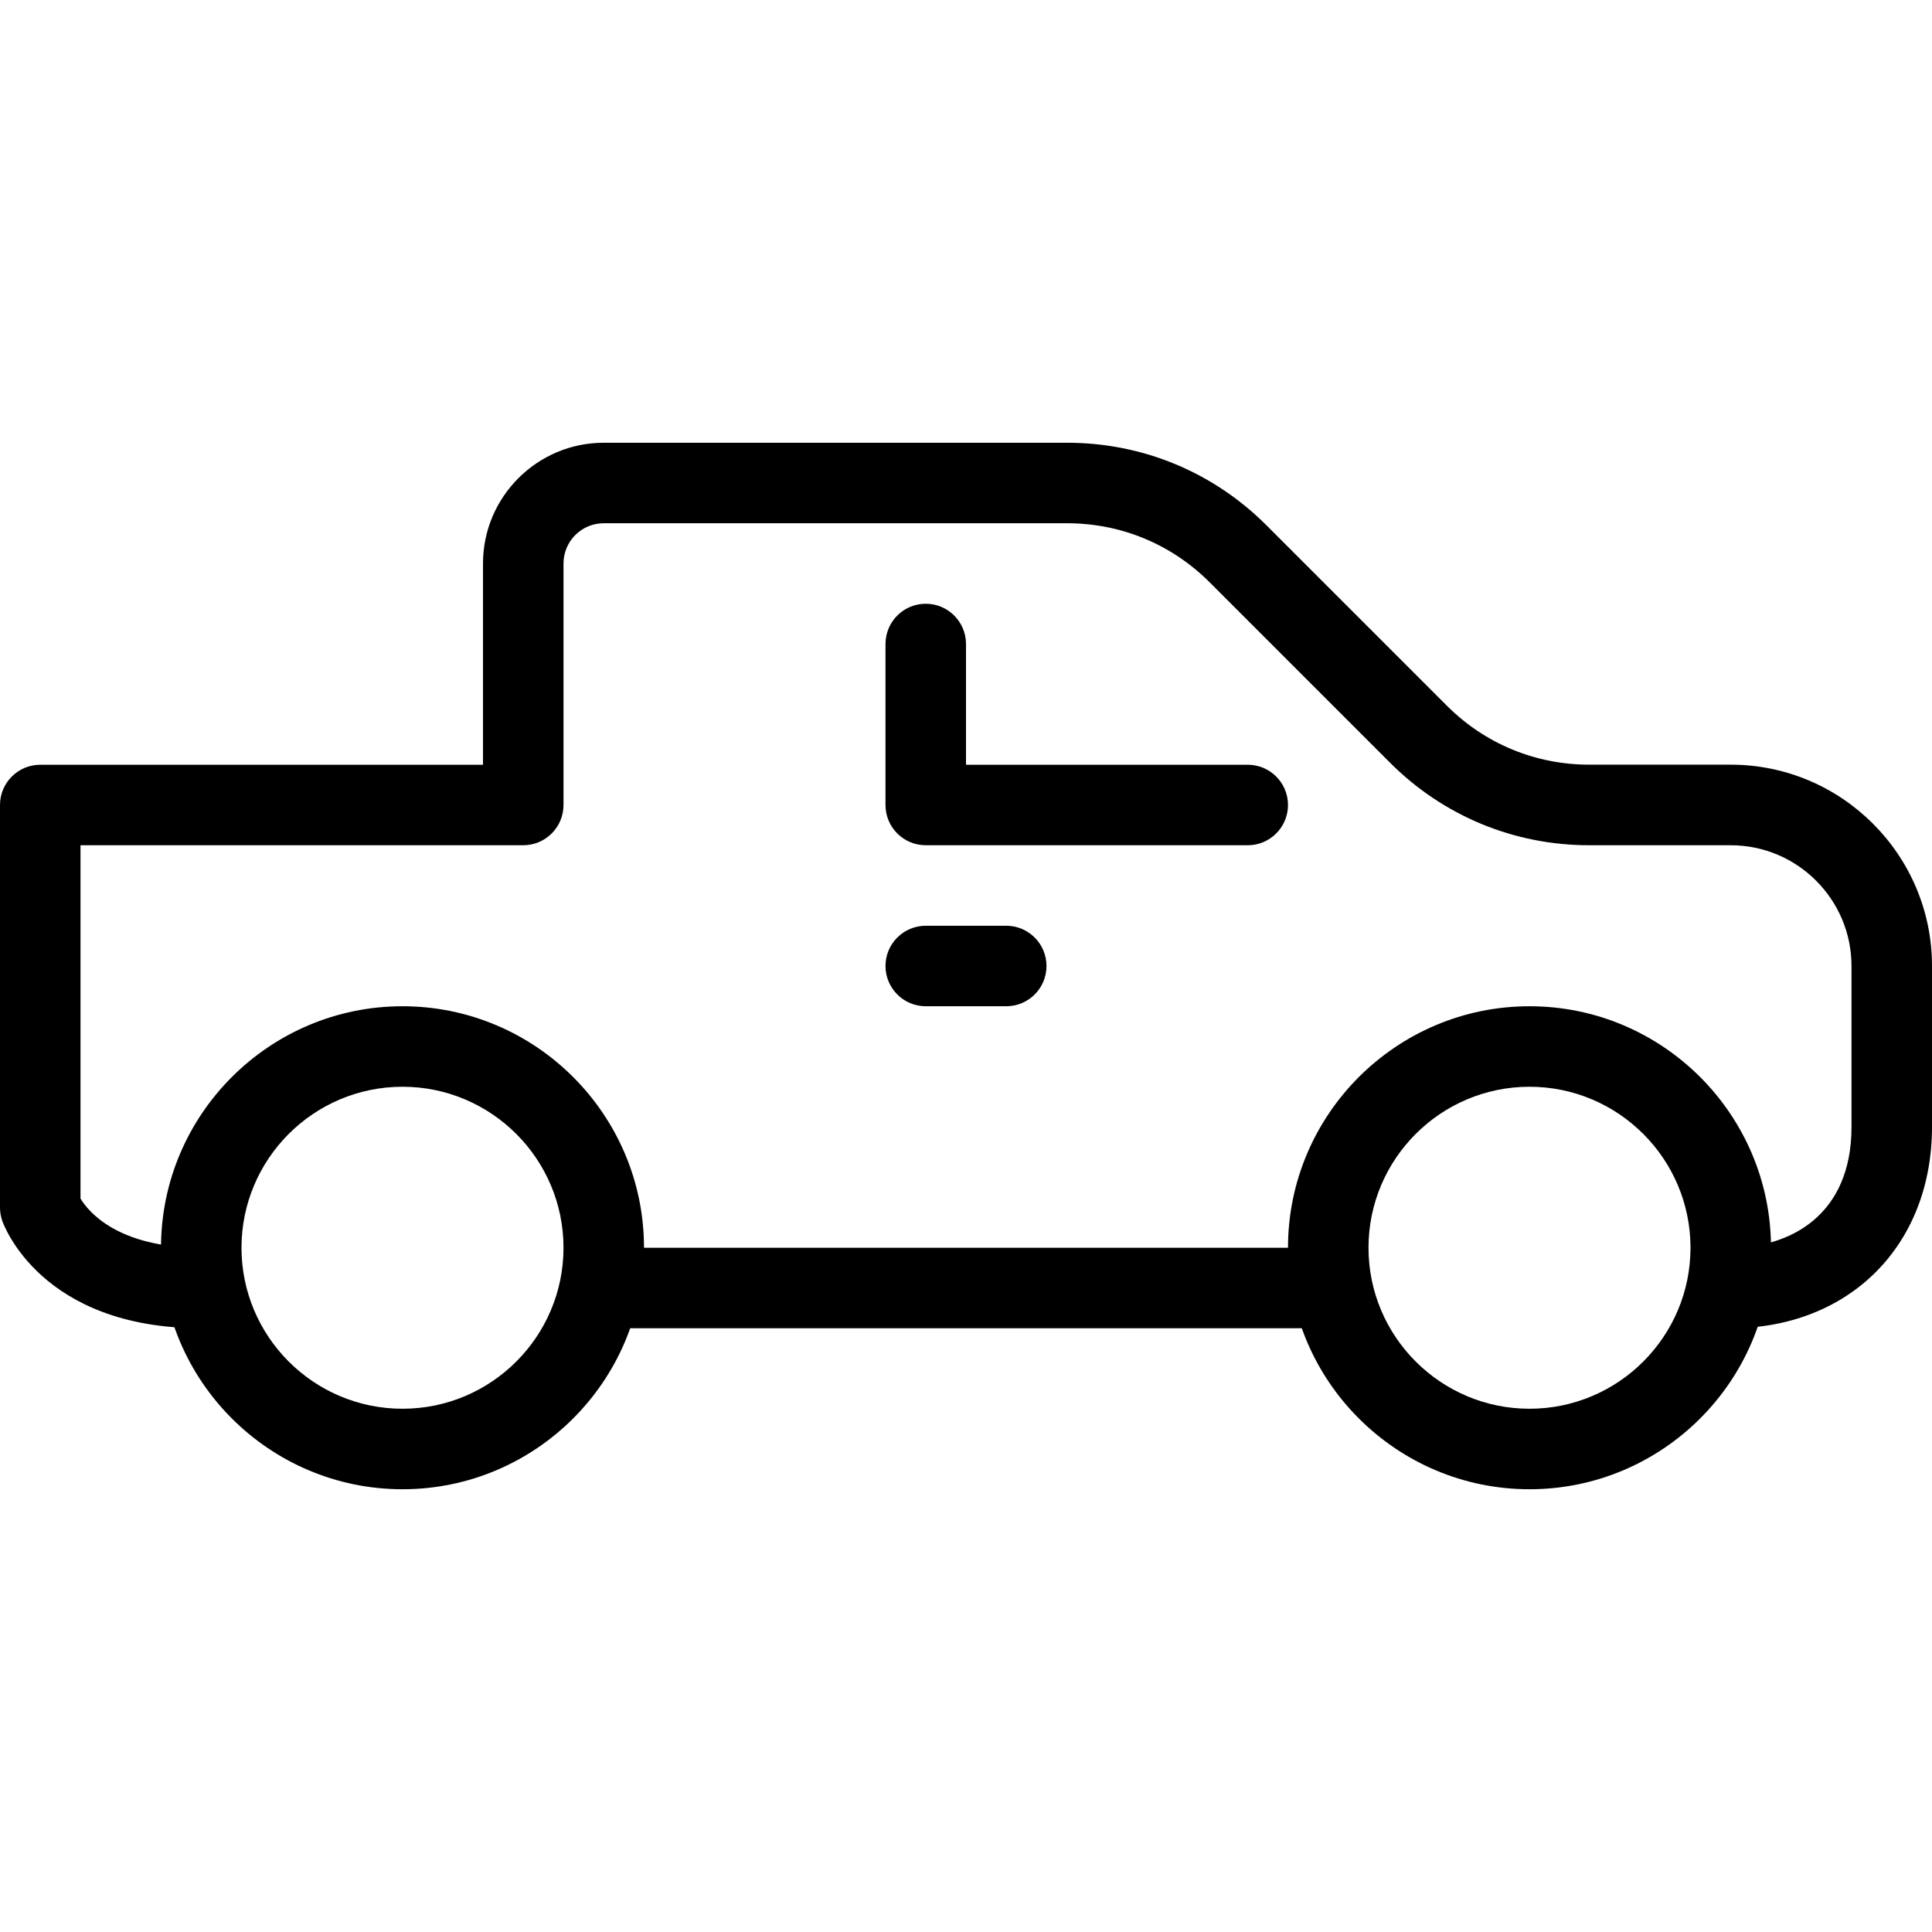 <?xml version="1.0" encoding="iso-8859-1"?>
<!-- Generator: Adobe Illustrator 19.0.0, SVG Export Plug-In . SVG Version: 6.00 Build 0)  -->
<svg version="1.1" id="Layer_1" xmlns="http://www.w3.org/2000/svg" xmlns:xlink="http://www.w3.org/1999/xlink" x="0px" y="0px"
	 viewBox="0 0 24 24" style="enable-background:new 0 0 24 24;" xml:space="preserve">
<g>
	<g>
		<path d="M5,18.5c-1.654,0-3-1.346-3-3s1.346-3,3-3s3,1.346,3,3S6.654,18.5,5,18.5z M5,13.5c-1.103,0-2,0.897-2,2s0.897,2,2,2
			s2-0.897,2-2S6.103,13.5,5,13.5z"/>
	</g>
	<g>
		<path d="M19,18.5c-1.654,0-3-1.346-3-3s1.346-3,3-3s3,1.346,3,3S20.654,18.5,19,18.5z M19,13.5c-1.103,0-2,0.897-2,2s0.897,2,2,2
			s2-0.897,2-2S20.103,13.5,19,13.5z"/>
	</g>
	<g>
		<path d="M21.5,16.5c-0.276,0-0.5-0.224-0.5-0.5s0.224-0.5,0.5-0.5c0.725,0,1.5-0.394,1.5-1.5v-2c0-0.827-0.673-1.5-1.5-1.5h-1.757
			c-0.935,0-1.814-0.364-2.475-1.025l-2.242-2.242C14.553,6.76,13.925,6.5,13.257,6.5H7.5C7.224,6.5,7,6.724,7,7v3
			c0,0.276-0.224,0.5-0.5,0.5H1v4.389C1.094,15.045,1.456,15.5,2.5,15.5C2.776,15.5,3,15.724,3,16s-0.224,0.5-0.5,0.5
			c-1.99,0-2.454-1.283-2.473-1.337C0.009,15.11,0,15.055,0,15v-5c0-0.276,0.224-0.5,0.5-0.5H6V7c0-0.827,0.673-1.5,1.5-1.5h5.757
			c0.935,0,1.814,0.364,2.475,1.025l2.242,2.242c0.472,0.472,1.1,0.732,1.768,0.732H21.5c1.378,0,2.5,1.122,2.5,2.5v2
			C24,15.472,22.972,16.5,21.5,16.5z"/>
	</g>
	<g>
		<path d="M16.5,16.5h-9C7.224,16.5,7,16.276,7,16s0.224-0.5,0.5-0.5h9c0.276,0,0.5,0.224,0.5,0.5S16.776,16.5,16.5,16.5z"/>
	</g>
	<g>
		<path d="M12.5,12.5h-1c-0.276,0-0.5-0.224-0.5-0.5s0.224-0.5,0.5-0.5h1c0.276,0,0.5,0.224,0.5,0.5S12.776,12.5,12.5,12.5z"/>
	</g>
	<g>
		<path d="M15.5,10.5h-4c-0.276,0-0.5-0.224-0.5-0.5V8c0-0.276,0.224-0.5,0.5-0.5S12,7.724,12,8v1.5h3.5c0.276,0,0.5,0.224,0.5,0.5
			S15.776,10.5,15.5,10.5z"/>
	</g>
</g>
<g>
</g>
<g>
</g>
<g>
</g>
<g>
</g>
<g>
</g>
<g>
</g>
<g>
</g>
<g>
</g>
<g>
</g>
<g>
</g>
<g>
</g>
<g>
</g>
<g>
</g>
<g>
</g>
<g>
</g>
</svg>
